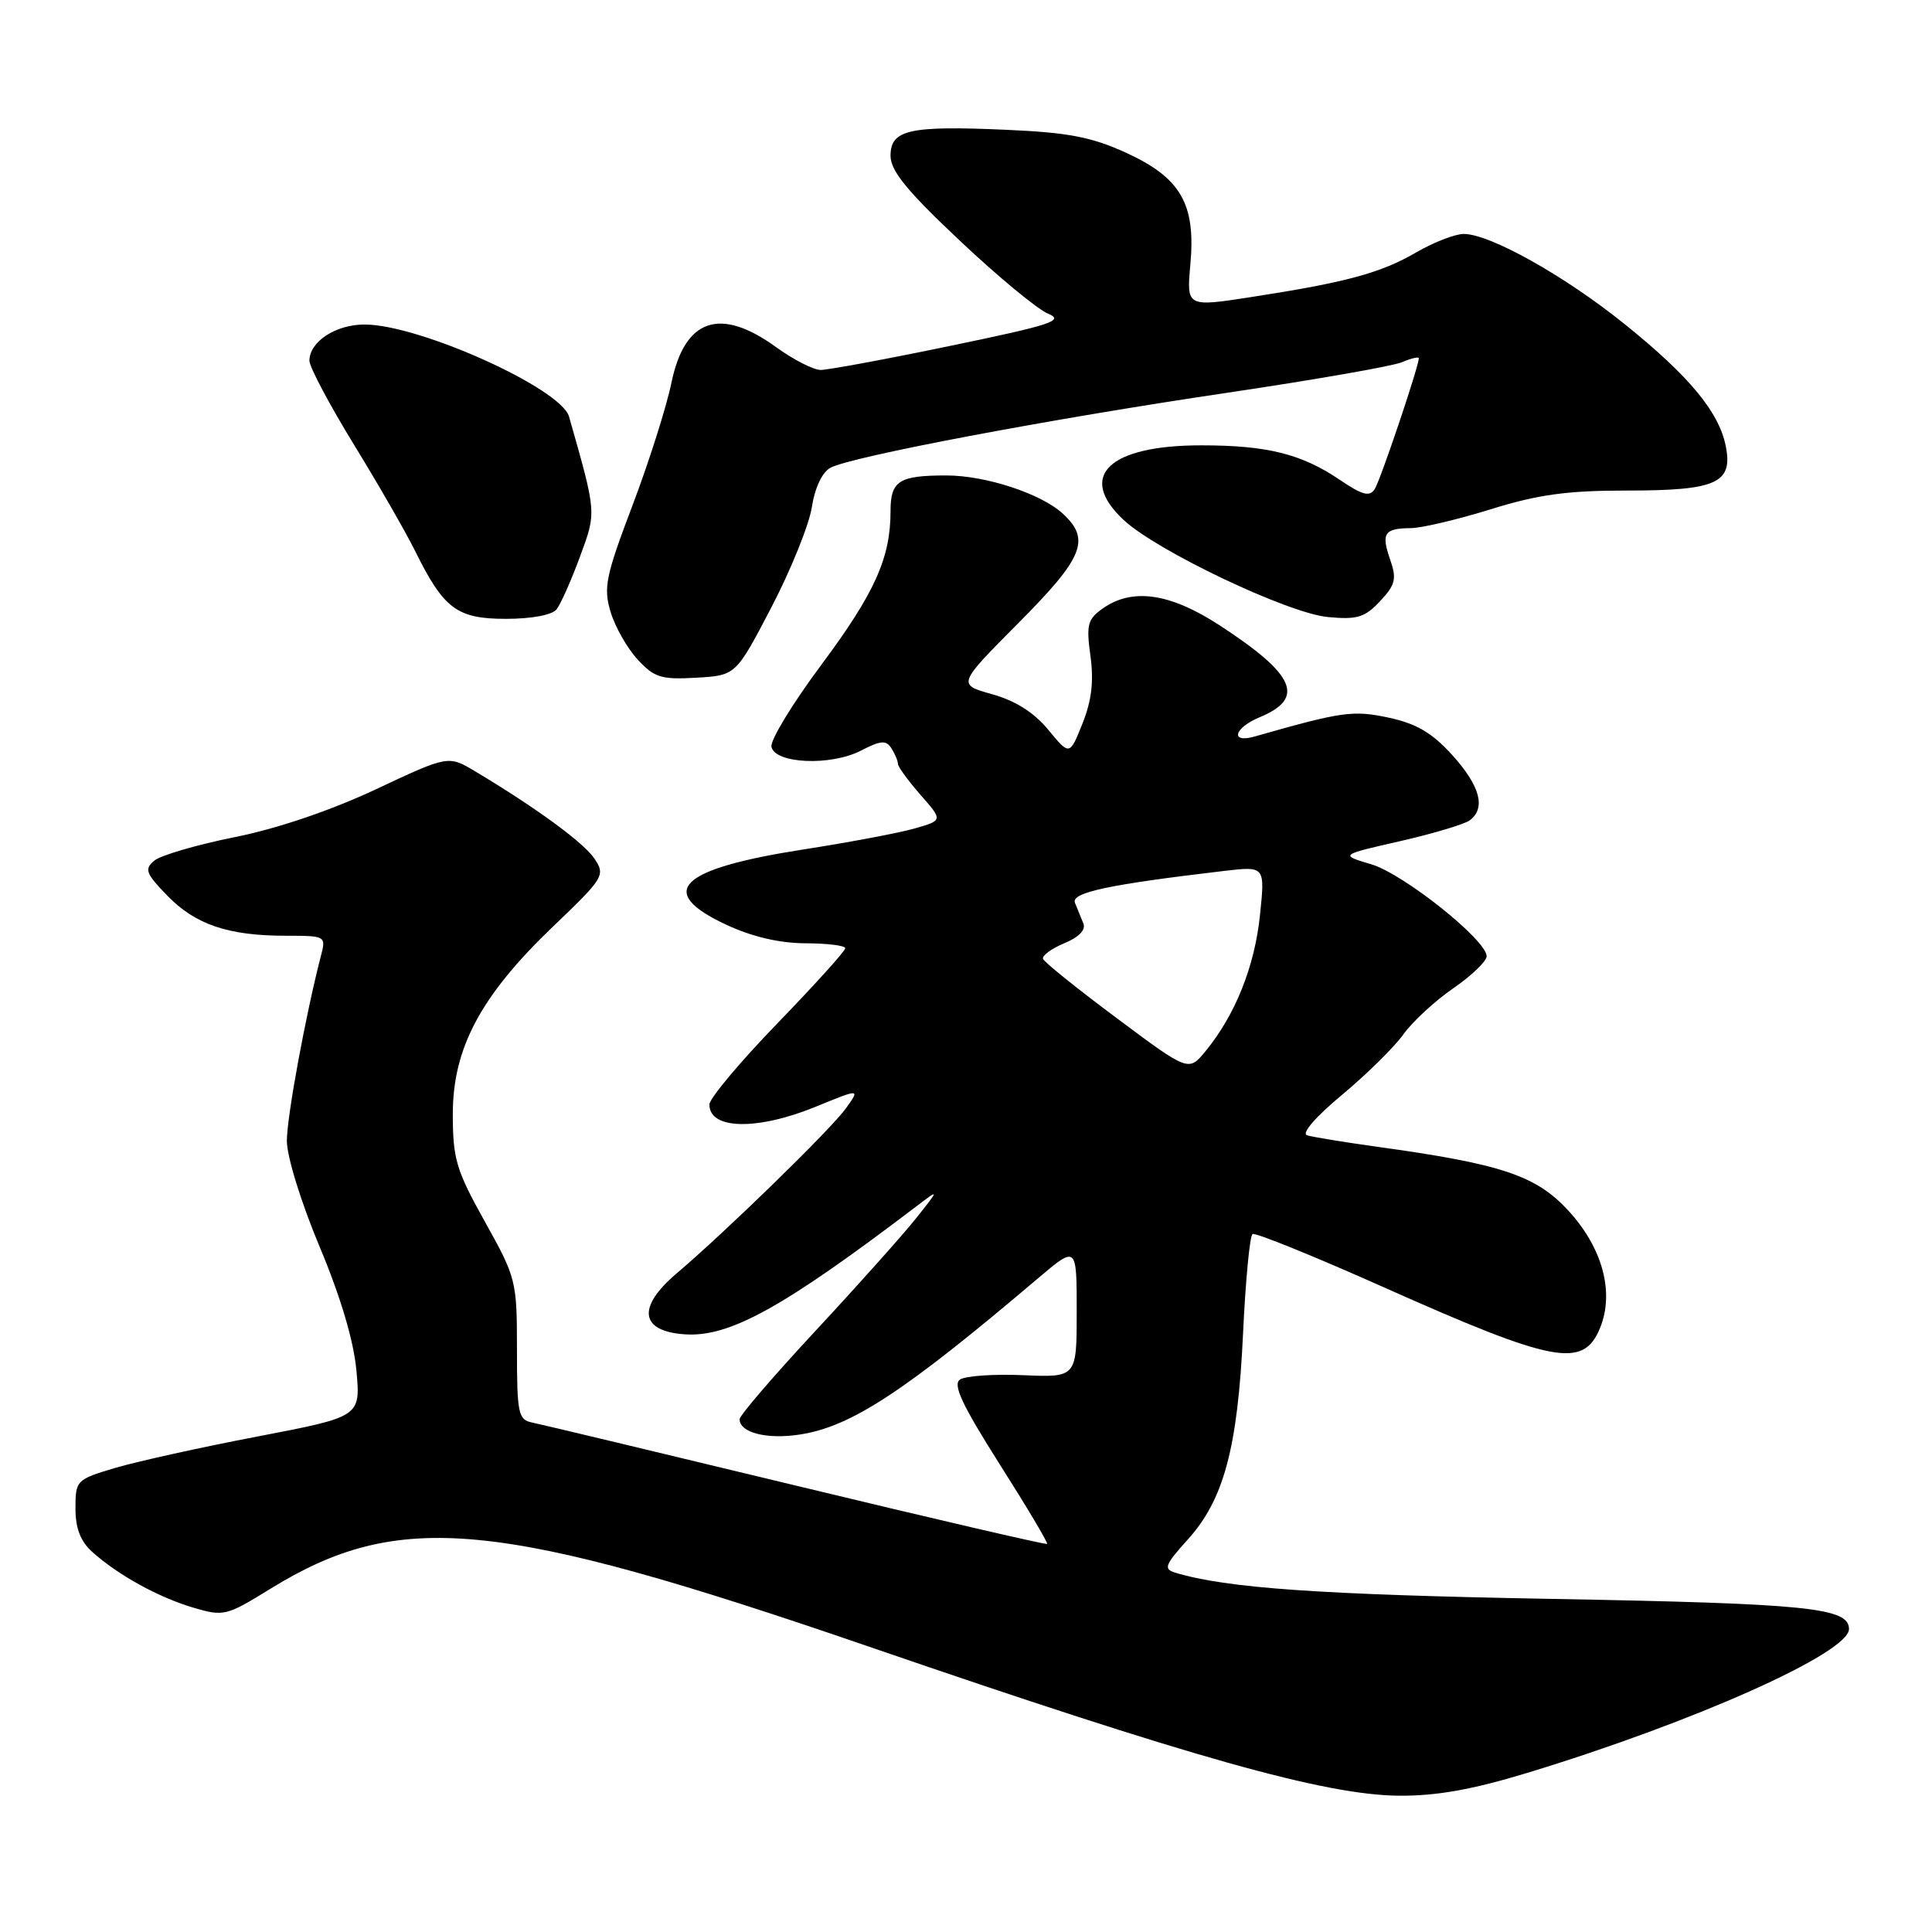 <?xml version="1.0" encoding="UTF-8" standalone="no"?>
<!DOCTYPE svg PUBLIC "-//W3C//DTD SVG 1.1//EN" "http://www.w3.org/Graphics/SVG/1.1/DTD/svg11.dtd" >
<svg xmlns="http://www.w3.org/2000/svg" xmlns:xlink="http://www.w3.org/1999/xlink" version="1.1" viewBox="0 0 256 256">
 <g >
 <path fill="currentColor"
d=" M 202.36 234.92 C 224.51 228.18 245.00 219.02 245.00 215.86 C 245.00 213.03 239.64 212.48 205.50 211.86 C 174.86 211.30 162.49 210.44 155.71 208.38 C 154.14 207.91 154.36 207.34 157.40 203.98 C 162.16 198.71 164.00 191.86 164.71 176.71 C 165.04 169.68 165.60 163.75 165.97 163.52 C 166.33 163.29 174.14 166.46 183.31 170.55 C 205.94 180.64 209.78 181.37 212.00 176.00 C 213.95 171.28 212.36 165.35 207.82 160.42 C 203.51 155.74 198.98 154.23 182.32 151.93 C 178.02 151.33 173.91 150.66 173.19 150.43 C 172.42 150.19 174.33 147.97 177.84 145.06 C 181.11 142.33 184.77 138.73 185.96 137.05 C 187.16 135.38 190.13 132.63 192.57 130.95 C 195.00 129.28 196.99 127.36 196.99 126.70 C 196.96 124.54 185.96 115.78 181.69 114.52 C 177.52 113.28 177.52 113.28 185.51 111.46 C 189.90 110.46 194.06 109.21 194.75 108.70 C 196.91 107.07 196.13 104.15 192.45 100.07 C 189.77 97.11 187.70 95.89 184.04 95.10 C 179.28 94.08 177.86 94.28 166.25 97.59 C 162.95 98.53 163.50 96.45 166.93 95.03 C 173.00 92.51 171.64 89.39 161.59 82.85 C 155.05 78.59 150.07 77.86 146.14 80.61 C 144.11 82.04 143.92 82.76 144.49 86.92 C 144.95 90.27 144.65 92.84 143.43 95.88 C 141.73 100.13 141.73 100.13 138.91 96.71 C 137.03 94.42 134.55 92.85 131.47 91.99 C 126.85 90.70 126.85 90.70 134.92 82.58 C 143.57 73.89 144.54 71.51 140.86 68.09 C 138.01 65.43 130.63 63.00 125.40 63.00 C 119.10 63.00 118.00 63.71 118.00 67.74 C 118.00 73.93 115.92 78.56 108.84 88.08 C 105.03 93.19 102.06 98.07 102.22 98.94 C 102.65 101.20 110.08 101.53 114.08 99.46 C 116.71 98.10 117.42 98.05 118.12 99.16 C 118.59 99.90 118.98 100.82 118.98 101.22 C 118.99 101.61 120.34 103.45 121.97 105.32 C 124.94 108.70 124.94 108.70 121.22 109.77 C 119.17 110.36 112.55 111.61 106.50 112.55 C 89.92 115.13 86.82 118.14 96.25 122.54 C 99.70 124.14 103.30 124.98 106.75 124.99 C 109.64 125.00 112.00 125.29 112.00 125.65 C 112.00 126.01 107.95 130.49 103.00 135.61 C 98.05 140.72 94.00 145.56 94.00 146.35 C 94.00 149.71 100.39 149.82 108.23 146.59 C 113.97 144.24 113.97 144.24 112.08 146.87 C 110.10 149.63 96.18 163.20 89.66 168.73 C 84.39 173.20 84.79 176.38 90.68 176.80 C 96.61 177.24 103.71 173.32 121.50 159.79 C 124.50 157.51 124.50 157.51 121.32 161.51 C 119.57 163.70 113.61 170.37 108.07 176.33 C 102.53 182.29 98.00 187.56 98.00 188.05 C 98.00 189.84 101.62 190.76 106.00 190.08 C 112.80 189.03 119.80 184.44 137.58 169.35 C 142.67 165.04 142.67 165.04 142.67 173.78 C 142.67 182.52 142.67 182.52 135.58 182.22 C 131.69 182.05 127.92 182.31 127.20 182.80 C 126.22 183.47 127.48 186.15 132.45 194.00 C 136.06 199.68 138.89 204.44 138.75 204.58 C 138.61 204.71 123.65 201.24 105.50 196.86 C 87.35 192.48 71.60 188.71 70.50 188.49 C 68.67 188.12 68.50 187.29 68.50 178.79 C 68.50 169.72 68.40 169.32 64.25 161.88 C 60.44 155.05 60.00 153.56 60.00 147.61 C 60.00 138.87 63.71 131.93 73.27 122.78 C 80.03 116.32 80.23 115.98 78.78 113.79 C 77.36 111.66 71.06 107.05 62.95 102.20 C 59.40 100.08 59.40 100.08 49.78 104.60 C 43.80 107.40 36.74 109.80 31.08 110.93 C 26.09 111.93 21.31 113.33 20.46 114.03 C 19.10 115.16 19.30 115.72 22.16 118.67 C 25.89 122.51 30.23 123.99 37.86 123.99 C 43.21 124.00 43.22 124.00 42.50 126.75 C 40.51 134.44 38.02 147.93 38.01 151.16 C 38.01 153.24 39.87 159.27 42.34 165.17 C 45.15 171.87 46.87 177.68 47.23 181.63 C 47.78 187.72 47.78 187.72 34.14 190.34 C 26.64 191.77 18.14 193.66 15.25 194.51 C 10.12 196.04 10.00 196.16 10.00 199.86 C 10.00 202.53 10.67 204.25 12.25 205.66 C 15.66 208.72 21.03 211.67 25.64 213.03 C 29.63 214.21 30.02 214.11 35.75 210.57 C 52.89 199.99 65.85 201.24 115.14 218.19 C 157.90 232.89 175.54 237.85 185.36 237.94 C 190.31 237.98 195.06 237.14 202.36 234.92 Z  M 102.20 80.50 C 104.78 75.55 107.20 69.57 107.57 67.22 C 107.97 64.63 108.95 62.56 110.04 61.98 C 112.82 60.49 139.14 55.52 162.50 52.06 C 174.05 50.35 184.51 48.52 185.75 48.00 C 186.99 47.47 188.00 47.24 188.00 47.47 C 188.00 48.55 182.91 63.65 182.15 64.82 C 181.48 65.86 180.50 65.60 177.53 63.58 C 172.47 60.15 167.91 59.01 159.20 59.01 C 146.91 59.00 142.66 63.08 148.89 68.90 C 153.28 73.00 170.66 81.26 175.94 81.76 C 179.84 82.13 180.84 81.82 182.87 79.66 C 184.91 77.47 185.09 76.71 184.20 74.14 C 182.99 70.66 183.42 70.01 186.92 69.98 C 188.34 69.98 193.10 68.85 197.50 67.49 C 203.78 65.53 207.66 65.00 215.56 65.00 C 227.48 65.00 229.65 64.02 228.67 59.10 C 227.76 54.57 223.84 49.84 215.24 42.92 C 207.30 36.53 197.42 31.00 193.96 31.00 C 192.80 31.00 189.98 32.10 187.68 33.43 C 182.98 36.17 178.41 37.41 165.86 39.35 C 157.22 40.69 157.22 40.69 157.73 35.03 C 158.46 27.02 156.46 23.56 149.21 20.24 C 144.66 18.16 141.57 17.56 133.36 17.20 C 120.48 16.63 118.00 17.18 118.00 20.64 C 118.00 22.63 120.17 25.29 127.16 31.87 C 132.19 36.62 137.46 40.98 138.87 41.56 C 141.08 42.48 139.37 43.04 125.96 45.82 C 117.46 47.59 109.71 49.02 108.74 49.02 C 107.77 49.01 105.12 47.65 102.84 46.00 C 95.40 40.61 90.72 42.21 88.96 50.75 C 88.31 53.91 85.99 61.22 83.80 66.99 C 80.25 76.35 79.94 77.86 80.91 81.09 C 81.50 83.07 83.12 85.91 84.50 87.40 C 86.70 89.78 87.63 90.07 92.25 89.80 C 97.50 89.50 97.50 89.50 102.20 80.50 Z  M 73.74 80.75 C 74.29 80.06 75.68 76.94 76.83 73.81 C 79.05 67.80 79.07 68.12 75.40 55.20 C 74.33 51.46 55.55 43.00 48.31 43.00 C 44.47 43.00 41.00 45.28 41.00 47.80 C 41.00 48.62 43.65 53.61 46.89 58.90 C 50.13 64.18 53.78 70.53 55.00 73.00 C 58.80 80.69 60.55 82.00 67.05 82.00 C 70.42 82.00 73.16 81.49 73.74 80.75 Z  M 148.00 134.93 C 142.78 131.04 138.37 127.50 138.21 127.06 C 138.05 126.63 139.32 125.70 141.01 124.99 C 142.96 124.19 143.90 123.21 143.55 122.36 C 143.25 121.61 142.75 120.38 142.44 119.63 C 141.89 118.27 146.82 117.21 162.23 115.40 C 167.63 114.77 167.63 114.77 166.95 121.28 C 166.26 128.03 163.67 134.50 159.76 139.26 C 157.50 142.02 157.50 142.02 148.00 134.93 Z "/>
</g>
</svg>